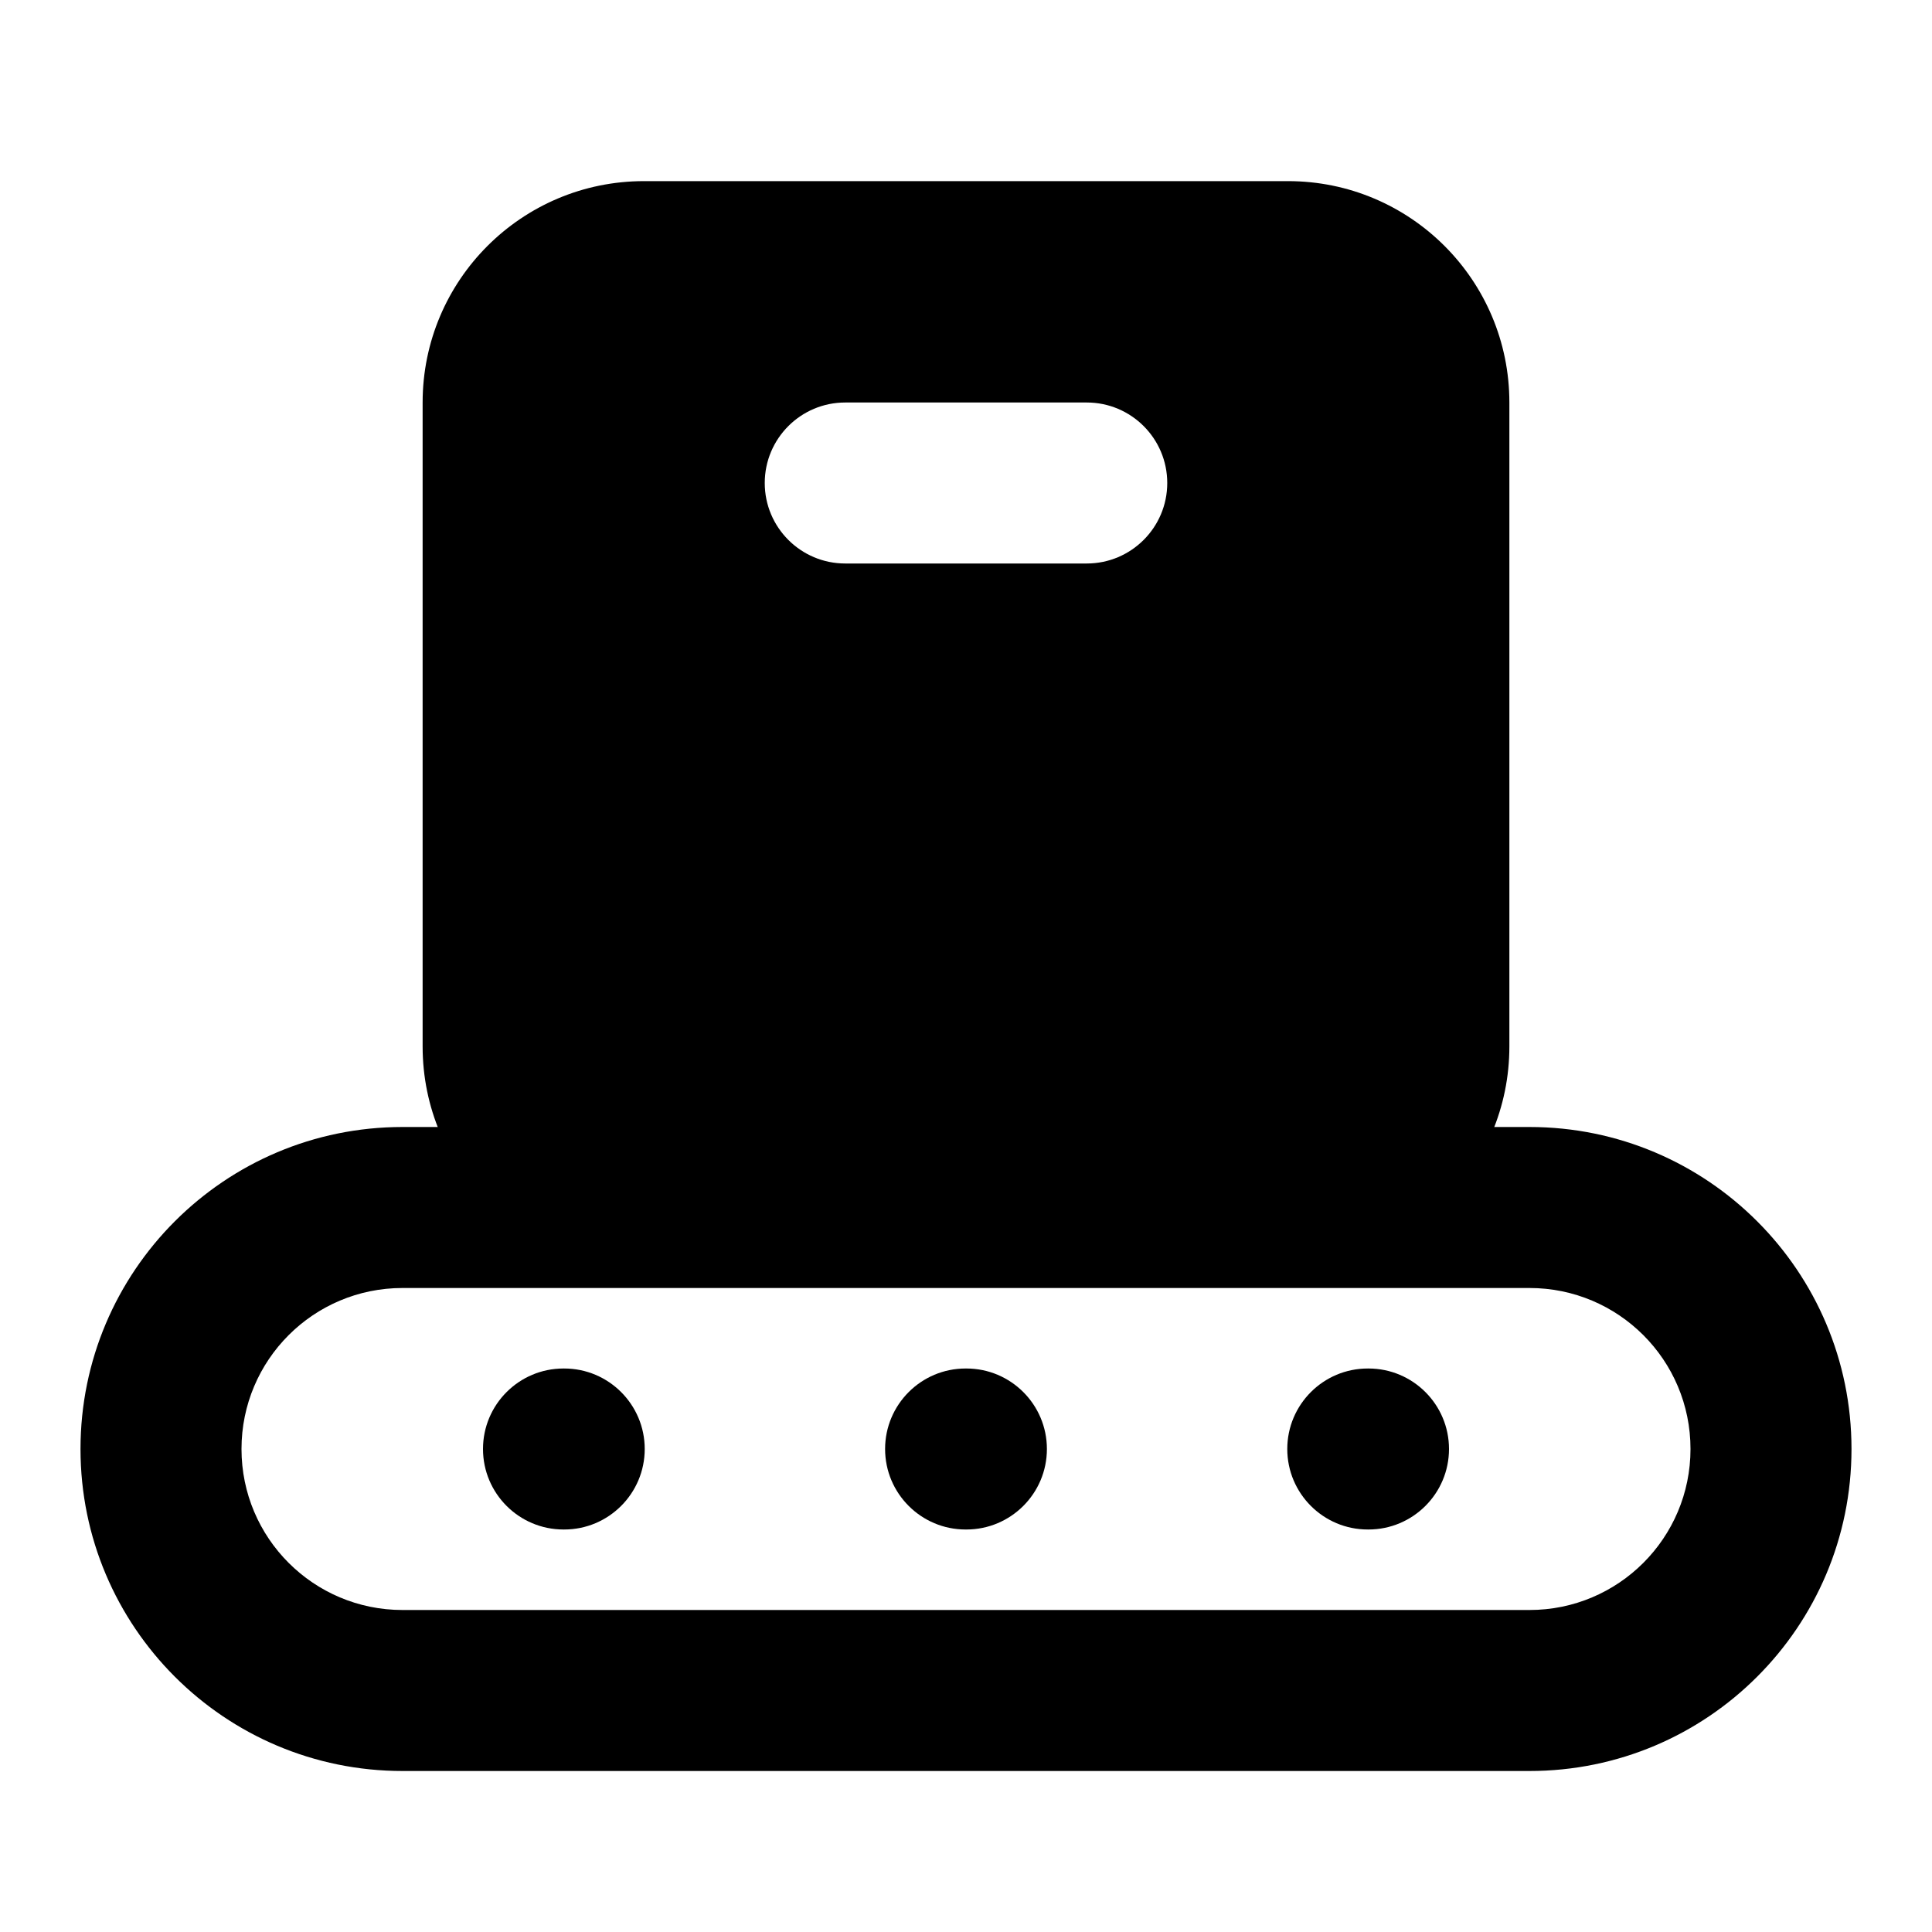<svg width="24" height="24" viewBox="0 0 24 24" xmlns="http://www.w3.org/2000/svg">
    <path fill-rule="evenodd" clip-rule="evenodd" d="M1 18C1 15.791 2.791 14 5 14H19C21.209 14 23 15.791 23 18C23 20.209 21.209 22 19 22H5C2.791 22 1 20.209 1 18ZM5 16C3.895 16 3 16.895 3 18C3 19.105 3.895 20 5 20H19C20.105 20 21 19.105 21 18C21 16.895 20.105 16 19 16H5Z"/>
    <path fill-rule="evenodd" clip-rule="evenodd" d="M6 18C6 17.448 6.448 17 7 17H7.009C7.561 17 8.009 17.448 8.009 18C8.009 18.552 7.561 19 7.009 19H7C6.448 19 6 18.552 6 18ZM10.995 18C10.995 17.448 11.443 17 11.995 17H12.005C12.557 17 13.005 17.448 13.005 18C13.005 18.552 12.557 19 12.005 19H11.995C11.443 19 10.995 18.552 10.995 18ZM15.991 18C15.991 17.448 16.439 17 16.991 17H17C17.552 17 18 17.448 18 18C18 18.552 17.552 19 17 19H16.991C16.439 19 15.991 18.552 15.991 18Z"/>
    <path fill-rule="evenodd" clip-rule="evenodd" d="M8 2.25C6.481 2.25 5.25 3.481 5.25 5L5.25 13C5.25 14.519 6.481 15.75 8 15.75L16 15.75C17.519 15.75 18.75 14.519 18.75 13V5C18.75 3.481 17.519 2.25 16 2.25L8 2.25ZM10.5 5C9.948 5 9.5 5.448 9.5 6C9.5 6.552 9.948 7 10.5 7L13.5 7C14.052 7 14.5 6.552 14.5 6C14.5 5.448 14.052 5 13.5 5H10.5Z"/>
</svg>
